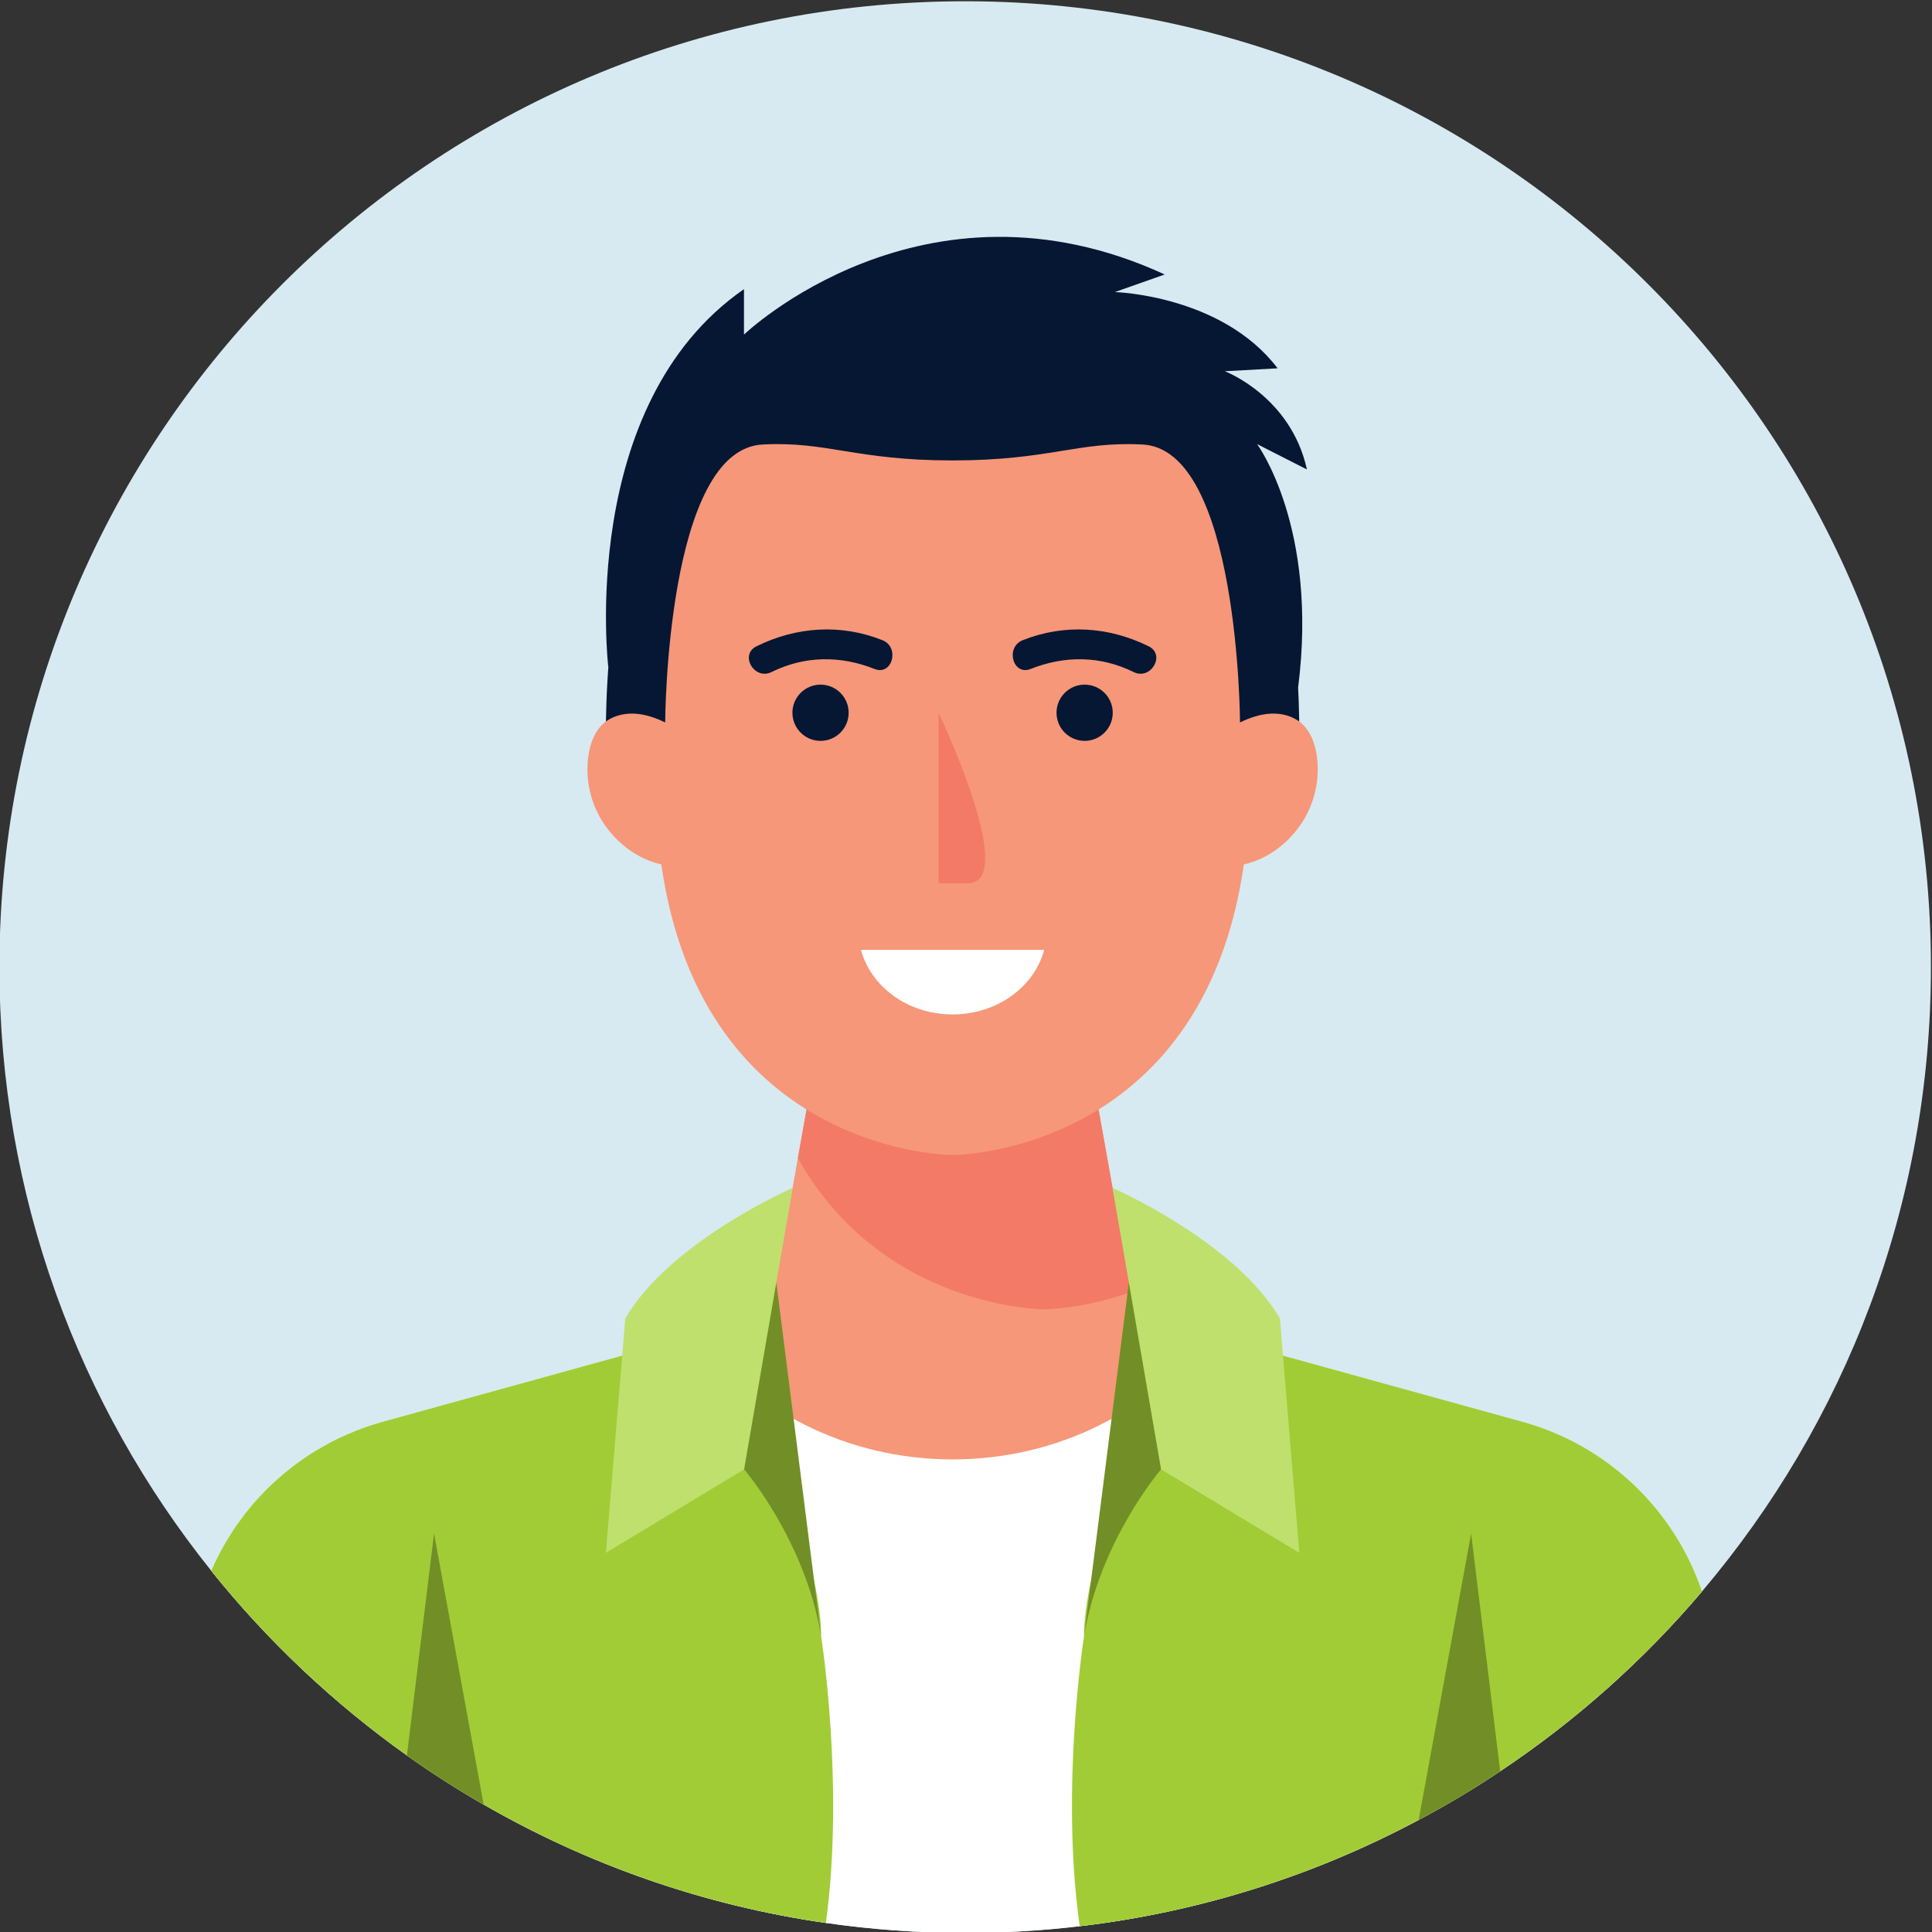 <?xml version="1.0" encoding="UTF-8" standalone="no"?>
<!-- Created with Inkscape (http://www.inkscape.org/) -->

<svg
   version="1.1"
   id="svg2"
   width="172.787"
   height="172.8"
   viewBox="0 0 172.787 172.8"
   sodipodi:docname="5939744.ai"
   inkscape:export-filename="5939744.ai.png"
   inkscape:export-xdpi="99.071999"
   inkscape:export-ydpi="99.071999"
   xmlns:inkscape="http://www.inkscape.org/namespaces/inkscape"
   xmlns:sodipodi="http://sodipodi.sourceforge.net/DTD/sodipodi-0.dtd"
   xmlns="http://www.w3.org/2000/svg"
   xmlns:svg="http://www.w3.org/2000/svg">
  <rect x="0" y="0" width="172.787" height="172.8" fill="#333333" stroke="none"/>
  <defs
     id="defs6" />
  <sodipodi:namedview
     id="namedview4"
     pagecolor="#ffffff"
     bordercolor="#666666"
     borderopacity="1.0"
     inkscape:showpageshadow="2"
     inkscape:pageopacity="0.0"
     inkscape:pagecheckerboard="0"
     inkscape:deskcolor="#d1d1d1"
     showgrid="false"
     inkscape:lockguides="true"
     showguides="false" />
  <g
     id="g10"
     inkscape:groupmode="layer"
     inkscape:label="Page 1"
     transform="matrix(1.333,0,0,-1.333,-208.957,452.857)"
     style="display:inline">
    <g
       id="g330-3"
       transform="translate(286.308,274.843)"
       style="display:inline">
      <path
         d="m 0,0 c 0,-15.98 -5.78,-30.6 -15.36,-41.89 -3.92,-4.62 -8.48,-8.69 -13.54,-12.06 -1.76,-1.18 -3.59,-2.27 -5.47,-3.27 -6.92,-3.69 -14.6,-6.17 -22.74,-7.13 -2.52,-0.3 -5.09,-0.45 -7.69,-0.45 -3.17,0 -6.29,0.23 -9.34,0.67 -8.26,1.19 -16.01,3.94 -22.95,7.94 h -0.01 c -1.77,1.02 -3.49,2.12 -5.15,3.3 -4.93,3.51 -9.35,7.68 -13.13,12.39 -8.89,11.09 -14.21,25.17 -14.21,40.5 0,35.79 29.01,64.8 64.79,64.8 C -29.01,64.8 0,35.79 0,0"
         style="fill:#d7eaf1;fill-opacity:1;fill-rule:nonzero;stroke:none"
         id="path332-6" />
    </g>
    <g
       id="g334-7"
       transform="translate(270.948,232.953)"
       style="display:inline">
      <path
         d="m 0,0 c -3.92,-4.62 -8.48,-8.69 -13.54,-12.06 -1.76,-1.18 -3.59,-2.27 -5.47,-3.27 -6.92,-3.69 -14.6,-6.17 -22.74,-7.13 -2.52,-0.3 -5.09,-0.45 -7.69,-0.45 -3.17,0 -6.29,0.23 -9.34,0.67 -8.26,1.19 -16.01,3.94 -22.95,7.94 h -0.01 c -1.77,1.02 -3.49,2.12 -5.15,3.3 -4.93,3.51 -9.35,7.68 -13.13,12.39 0.01,0.04 0.03,0.07 0.05,0.11 0.12,0.27 0.24,0.53 0.37,0.78 0.1,0.21 0.21,0.42 0.33,0.62 0.04,0.09 0.09,0.18 0.15,0.27 0.1,0.18 0.21,0.36 0.32,0.53 0.09,0.15 0.18,0.29 0.27,0.43 0.17,0.26 0.36,0.52 0.55,0.77 0.16,0.23 0.33,0.45 0.51,0.66 0.17,0.21 0.35,0.42 0.53,0.62 0.05,0.06 0.11,0.12 0.16,0.17 0.2,0.22 0.41,0.44 0.63,0.65 0.03,0.03 0.05,0.05 0.07,0.07 0.21,0.2 0.43,0.4 0.65,0.59 0.25,0.22 0.5,0.43 0.76,0.63 0.21,0.17 0.43,0.33 0.65,0.48 0.29,0.21 0.58,0.41 0.89,0.59 0.17,0.11 0.35,0.22 0.54,0.32 0.54,0.32 1.1,0.6 1.68,0.85 0.2,0.09 0.39,0.17 0.59,0.25 0.3,0.12 0.6,0.23 0.91,0.33 0.3,0.1 0.6,0.2 0.91,0.28 l 15.53,4.29 0.52,0.14 3.17,0.88 1.81,0.5 0.69,0.19 h 33 l 0.69,-0.19 1.81,-0.5 3.17,-0.88 0.52,-0.14 15.53,-4.29 C -6.34,9.81 -1.86,5.5 0,0"
         style="fill:#ffffff;fill-opacity:1;fill-rule:nonzero;stroke:none"
         id="path336-5" />
    </g>
    <g
       id="g338-3"
       transform="translate(237.858,250.153)"
       style="display:inline">
      <path
         d="m 0,0 c -3.83,-5.05 -10.1,-8.34 -17.19,-8.34 -7.09,0 -13.36,3.29 -17.19,8.34 l 4.94,1.37 1.87,10.5 1.34,7.5 9.04,-3.54 9.04,3.54 2.94,-16.48 0.27,-1.52 z"
         style="fill:#f69779;fill-opacity:1;fill-rule:nonzero;stroke:none"
         id="path340-5" />
    </g>
    <g
       id="g342-6"
       transform="translate(232.648,253.043)"
       style="display:inline">
      <path
         d="m 0,0 c -3.28,-1.16 -5.83,-1.16 -5.83,-1.16 0,0 -10.83,0 -16.53,10.14 l 1.34,7.5 9.04,-3.54 9.04,3.54 z"
         style="fill:#f37a67;fill-opacity:1;fill-rule:nonzero;stroke:none"
         id="path344-2" />
    </g>
    <g
       id="g346-9"
       transform="translate(270.948,232.953)"
       style="display:inline">
      <path
         d="m 0,0 c -3.92,-4.62 -8.48,-8.69 -13.54,-12.06 -1.76,-1.18 -3.59,-2.27 -5.47,-3.27 -6.92,-3.69 -14.6,-6.17 -22.74,-7.13 -1.32,9.32 0.29,19.45 0.29,19.45 0,1.1 0.18,2.4 0.48,3.78 1.13,5.37 3.92,11.89 3.92,11.89 l 0.77,0.54 5.01,3.5 3.17,-0.88 0.52,-0.14 15.53,-4.29 C -6.34,9.81 -1.86,5.5 0,0"
         style="fill:#a1cc36;fill-opacity:1;fill-rule:nonzero;stroke:none"
         id="path348-1" />
    </g>
    <g
       id="g350-2"
       transform="translate(212.168,210.713)"
       style="display:inline">
      <path
         d="m 0,0 c -8.26,1.19 -16.01,3.94 -22.95,7.94 h -0.01 c -1.77,1.02 -3.49,2.12 -5.15,3.3 -4.93,3.51 -9.35,7.68 -13.13,12.39 0.01,0.04 0.03,0.07 0.05,0.11 0.12,0.27 0.24,0.53 0.37,0.78 0.1,0.21 0.21,0.42 0.33,0.62 0.04,0.09 0.09,0.18 0.15,0.27 0.1,0.18 0.21,0.36 0.32,0.53 0.09,0.15 0.18,0.29 0.27,0.43 0.17,0.26 0.36,0.52 0.55,0.77 0.16,0.23 0.33,0.45 0.51,0.66 0.17,0.21 0.35,0.42 0.53,0.62 0.05,0.06 0.11,0.12 0.16,0.17 0.2,0.22 0.41,0.44 0.63,0.65 0.03,0.03 0.05,0.05 0.07,0.07 0.21,0.2 0.43,0.4 0.65,0.59 0.25,0.22 0.5,0.43 0.76,0.63 0.21,0.17 0.43,0.33 0.65,0.48 0.29,0.21 0.58,0.41 0.89,0.59 0.17,0.11 0.35,0.22 0.54,0.32 0.54,0.32 1.1,0.6 1.68,0.85 0.2,0.09 0.39,0.17 0.59,0.25 0.3,0.12 0.6,0.23 0.91,0.33 0.3,0.1 0.6,0.2 0.91,0.28 l 15.53,4.29 0.52,0.14 3.17,0.88 5.01,-3.5 0.77,-0.54 c 0,0 2.79,-6.52 3.92,-11.89 V 23 c 0.3,-1.38 0.48,-2.67 0.48,-3.77 0,0 1.58,-9.97 0.32,-19.23"
         style="fill:#a1cc36;fill-opacity:1;fill-rule:nonzero;stroke:none"
         id="path352-7" />
    </g>
    <g
       id="g354-0"
       transform="translate(240.417,308.769)"
       style="display:inline">
      <path
         d="m 0,0 c -2.312,4.336 -6.735,6.735 -10.809,8.061 -5.796,1.887 -12.084,1.887 -17.879,0 -4.075,-1.326 -8.497,-3.725 -10.81,-8.061 -4.18,-8.004 -3.468,-20.456 -3.468,-20.456 l 4.358,-4.624 18.859,2.393 18.86,-2.393 4.358,4.624 C 3.469,-20.456 4.18,-8.004 0,0"
         style="fill:#051733;fill-opacity:1;fill-rule:nonzero;stroke:none"
         id="path356-9" />
    </g>
    <g
       id="g358-3"
       transform="translate(245.096,289.068)"
       style="display:inline">
      <path
         d="M 0,0 C -0.122,0.798 -0.417,1.608 -1.026,2.138 -1.575,2.615 -2.331,2.812 -3.058,2.781 -3.785,2.75 -4.489,2.507 -5.144,2.19 c 0,0 -0.064,18.435 -6.599,18.649 -4.286,0.215 -6.192,-1.071 -12.685,-1.071 -6.492,0 -8.399,1.286 -12.684,1.071 -6.535,-0.214 -6.599,-18.649 -6.599,-18.649 -0.655,0.317 -1.359,0.56 -2.086,0.591 -0.728,0.031 -1.483,-0.166 -2.032,-0.643 -0.61,-0.53 -0.905,-1.34 -1.026,-2.138 -0.244,-1.602 0.139,-3.29 1.05,-4.629 0.912,-1.339 2.257,-2.347 3.836,-2.708 2.786,-19.498 19.541,-19.498 19.541,-19.498 0,0 16.756,0 19.541,19.498 1.579,0.361 2.925,1.369 3.836,2.708 C -0.14,-3.29 0.244,-1.602 0,0"
         style="fill:#f69779;fill-opacity:1;fill-rule:nonzero;stroke:none"
         id="path360-6" />
    </g>
    <g
       id="g362-0"
       transform="translate(234.655,241.145)"
       style="display:inline">
      <path
         d="M 0,0 C 0,0 -4.094,-4.74 -5.171,-11.205 L -2.16,12.534 0,11.205 Z"
         style="fill:#718f26;fill-opacity:1;fill-rule:nonzero;stroke:none"
         id="path364-6" />
    </g>
    <g
       id="g366-2"
       transform="translate(231.402,260.026)"
       style="display:inline">
      <path
         d="m 0,0 c 0,0 8.21,-3.582 11.226,-8.754 l 1.304,-15.73 -9.276,5.603 z"
         style="fill:#bfe06c;fill-opacity:1;fill-rule:nonzero;stroke:none"
         id="path368-6" />
    </g>
    <g
       id="g370-1"
       transform="translate(206.681,241.145)"
       style="display:inline">
      <path
         d="M 0,0 C 0,0 4.094,-4.74 5.171,-11.205 L 2.16,12.534 0,11.205 Z"
         style="fill:#718f26;fill-opacity:1;fill-rule:nonzero;stroke:none"
         id="path372-8" />
    </g>
    <g
       id="g374-7"
       transform="translate(209.935,260.026)"
       style="display:inline">
      <path
         d="m 0,0 c 0,0 -8.21,-3.582 -11.226,-8.754 l -1.304,-15.73 9.276,5.603 z"
         style="fill:#bfe06c;fill-opacity:1;fill-rule:nonzero;stroke:none"
         id="path376-9" />
    </g>
    <g
       id="g378-2"
       transform="translate(197.571,294.948)"
       style="display:inline">
      <path
         d="m 0,0 c 0,0 -2.112,17.61 9.101,25.38 v -3.049 c 0,0 12,11.509 28.229,4.033 l -3.344,-1.18 c 0,0 7.18,-0.197 10.918,-5.115 l -3.541,-0.197 c 0,0 4.426,-1.672 5.508,-6.59 l -3.344,1.702 c 0,0 4.126,-5.555 2.751,-16.347 L 40.287,14.069 37.527,16.922 23.941,18.495 10.871,18.2 5.907,14.984 3.888,9.741 Z"
         style="fill:#051733;fill-opacity:1;fill-rule:nonzero;stroke:none"
         id="path380-0" />
    </g>
    <g
       id="g382-2"
       transform="translate(219.729,291.907)"
       style="display:inline">
      <path
         d="M 0,0 V -11.441 H 1.939 C 5.263,-11.441 0.617,-1.315 0,0"
         style="fill:#f37a67;fill-opacity:1;fill-rule:nonzero;stroke:none"
         id="path384-3" />
    </g>
    <g
       id="g386-7"
       transform="translate(233.826,296.365)"
       style="display:inline">
      <path
         d="m 0,0 c -2.68,1.324 -5.658,1.521 -8.452,0.41 -1.183,-0.471 -0.668,-2.406 0.532,-1.929 2.288,0.91 4.686,0.891 6.911,-0.208 C 0.143,-2.296 1.156,-0.571 0,0"
         style="fill:#051733;fill-opacity:1;fill-rule:nonzero;stroke:none"
         id="path388-5" />
    </g>
    <g
       id="g390-9"
       transform="translate(231.414,291.907)"
       style="display:inline">
      <path
         d="m 0,0 c 0,-1.042 -0.844,-1.886 -1.886,-1.886 -1.042,0 -1.886,0.844 -1.886,1.886 0,1.042 0.844,1.886 1.886,1.886 C -0.844,1.886 0,1.042 0,0"
         style="fill:#051733;fill-opacity:1;fill-rule:nonzero;stroke:none"
         id="path392-2" />
    </g>
    <g
       id="g394-2"
       transform="translate(207.51,296.365)"
       style="display:inline">
      <path
         d="M 0,0 C 2.68,1.324 5.658,1.521 8.452,0.41 9.635,-0.061 9.12,-1.996 7.92,-1.519 5.632,-0.609 3.234,-0.628 1.009,-1.727 -0.143,-2.296 -1.156,-0.571 0,0"
         style="fill:#051733;fill-opacity:1;fill-rule:nonzero;stroke:none"
         id="path396-8" />
    </g>
    <g
       id="g398-9"
       transform="translate(209.923,291.907)"
       style="display:inline">
      <path
         d="m 0,0 c 0,-1.042 0.844,-1.886 1.886,-1.886 1.042,0 1.886,0.844 1.886,1.886 0,1.042 -0.844,1.886 -1.886,1.886 C 0.844,1.886 0,1.042 0,0"
         style="fill:#051733;fill-opacity:1;fill-rule:nonzero;stroke:none"
         id="path400-7" />
    </g>
    <g
       id="g402-3"
       transform="translate(214.523,275.998)"
       style="display:inline">
      <path
         d="m 0,0 c 0.665,-2.482 3.16,-4.33 6.145,-4.33 2.986,0 5.481,1.848 6.146,4.33 z"
         style="fill:#ffffff;fill-opacity:1;fill-rule:nonzero;stroke:none"
         id="path404-6" />
    </g>
    <g
       id="g406-1"
       transform="translate(257.408,220.893)"
       style="display:inline">
      <path
         d="m 0,0 c -1.76,-1.18 -3.59,-2.27 -5.47,-3.27 l 3.52,19.22 z"
         style="fill:#718f26;fill-opacity:1;fill-rule:nonzero;stroke:none"
         id="path408-2" />
    </g>
    <g
       id="g410-9"
       transform="translate(189.208,218.653)"
       style="display:inline">
      <path
         d="m 0,0 c -1.77,1.02 -3.49,2.12 -5.15,3.3 l 1.82,14.89 z"
         style="fill:#718f26;fill-opacity:1;fill-rule:nonzero;stroke:none"
         id="path412-3" />
    </g>
  </g>
</svg>
